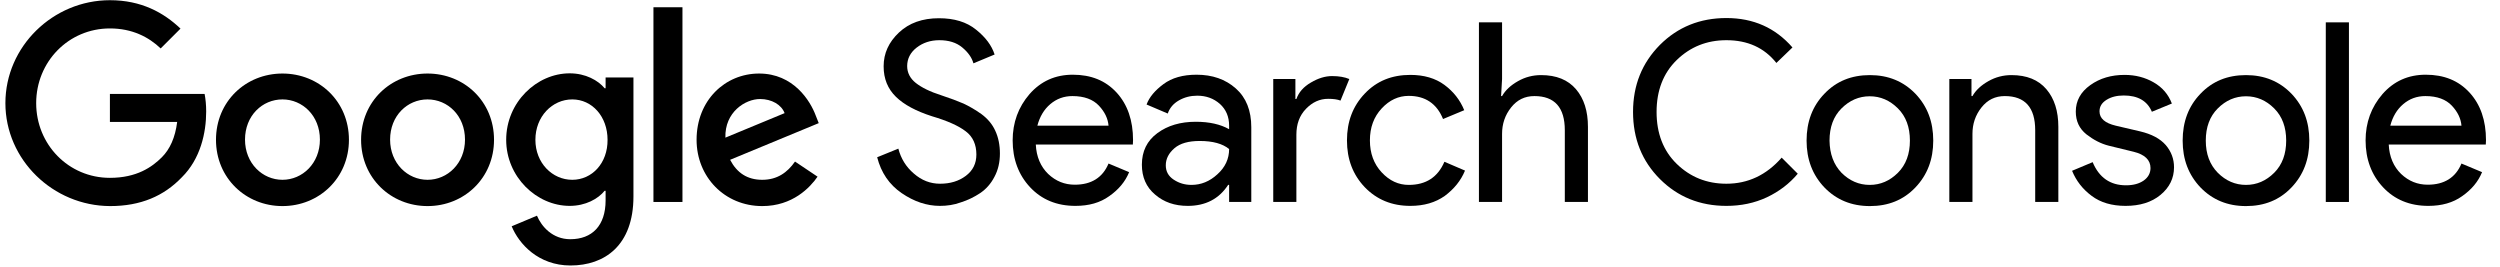 <svg width="225" height="24" viewBox="0 0 225 24" fill="none" xmlns="http://www.w3.org/2000/svg">
<g clip-path="url(#clip0_1358_224791)">
<path d="M84.592 18.529C83.409 18.529 82.263 18.141 81.151 17.382C80.021 16.606 79.298 15.529 78.945 14.153L80.851 13.377C81.08 14.259 81.539 15.018 82.245 15.618C82.951 16.235 83.727 16.535 84.609 16.535C85.51 16.535 86.286 16.306 86.921 15.829C87.557 15.353 87.874 14.718 87.874 13.906C87.874 13.006 87.557 12.3 86.921 11.823C86.286 11.329 85.263 10.871 83.886 10.465C82.457 10.006 81.362 9.424 80.639 8.718C79.898 7.994 79.527 7.094 79.527 5.965C79.527 4.8 79.986 3.794 80.904 2.929C81.821 2.065 83.021 1.641 84.504 1.641C85.88 1.641 86.992 1.976 87.839 2.665C88.704 3.353 89.251 4.094 89.515 4.906L87.609 5.7C87.468 5.188 87.133 4.712 86.604 4.271C86.074 3.829 85.386 3.618 84.539 3.618C83.745 3.618 83.057 3.847 82.492 4.288C81.927 4.729 81.645 5.294 81.645 5.947C81.645 6.547 81.909 7.059 82.421 7.465C82.933 7.871 83.71 8.259 84.715 8.576C85.51 8.841 86.18 9.088 86.71 9.318C87.239 9.565 87.786 9.882 88.333 10.271C88.88 10.677 89.304 11.171 89.568 11.753C89.851 12.353 89.992 13.041 89.992 13.818C89.992 14.594 89.833 15.3 89.498 15.918C89.18 16.535 88.739 17.029 88.21 17.382C87.68 17.735 87.098 18.018 86.48 18.212C85.862 18.441 85.227 18.529 84.592 18.529Z" fill="black"/>
<path d="M96.786 18.529C95.11 18.529 93.751 17.965 92.71 16.853C91.669 15.741 91.139 14.329 91.139 12.635C91.139 11.029 91.651 9.635 92.657 8.471C93.68 7.306 94.969 6.724 96.557 6.724C98.198 6.724 99.504 7.253 100.492 8.329C101.48 9.406 101.974 10.835 101.974 12.618L101.957 13.006H93.222C93.275 14.118 93.663 15 94.333 15.653C95.022 16.306 95.816 16.623 96.733 16.623C98.216 16.623 99.239 15.988 99.769 14.718L101.622 15.494C101.269 16.359 100.669 17.065 99.839 17.647C99.01 18.247 98.004 18.529 96.786 18.529ZM99.769 11.312C99.716 10.677 99.433 10.076 98.904 9.512C98.374 8.947 97.58 8.647 96.522 8.647C95.745 8.647 95.092 8.894 94.527 9.371C93.963 9.847 93.575 10.5 93.363 11.312H99.769Z" fill="black"/>
<path d="M106.898 18.529C105.716 18.529 104.745 18.194 103.951 17.506C103.157 16.835 102.769 15.935 102.769 14.823C102.769 13.623 103.227 12.671 104.163 11.982C105.098 11.294 106.245 10.959 107.621 10.959C108.839 10.959 109.845 11.188 110.621 11.629V11.312C110.621 10.5 110.339 9.847 109.792 9.353C109.227 8.859 108.557 8.612 107.745 8.612C107.145 8.612 106.598 8.753 106.104 9.035C105.61 9.318 105.274 9.706 105.098 10.218L103.192 9.406C103.439 8.735 103.951 8.135 104.71 7.571C105.469 7.006 106.457 6.724 107.692 6.724C109.104 6.724 110.286 7.129 111.221 7.959C112.157 8.788 112.616 9.953 112.616 11.453V18.177H110.621V16.641H110.533C109.704 17.912 108.486 18.529 106.898 18.529ZM107.233 16.641C108.098 16.641 108.874 16.323 109.563 15.688C110.269 15.053 110.621 14.294 110.621 13.412C110.039 12.935 109.157 12.688 107.974 12.688C106.969 12.688 106.21 12.9 105.698 13.341C105.186 13.782 104.921 14.294 104.921 14.877C104.921 15.424 105.151 15.847 105.627 16.165C106.104 16.482 106.633 16.641 107.233 16.641Z" fill="black"/>
<path d="M116.674 18.177H114.592V7.112H116.586V8.912H116.674C116.886 8.312 117.309 7.818 117.98 7.429C118.633 7.041 119.268 6.847 119.886 6.847C120.504 6.847 121.015 6.935 121.439 7.112L120.645 9.053C120.38 8.947 120.009 8.894 119.533 8.894C118.774 8.894 118.121 9.194 117.539 9.794C116.957 10.394 116.674 11.171 116.674 12.123V18.177Z" fill="black"/>
<path d="M126.927 18.529C125.268 18.529 123.909 17.965 122.833 16.853C121.756 15.723 121.227 14.329 121.227 12.635C121.227 10.941 121.756 9.547 122.833 8.418C123.909 7.288 125.268 6.741 126.927 6.741C128.162 6.741 129.186 7.041 129.998 7.641C130.809 8.241 131.409 9 131.78 9.918L129.874 10.712C129.309 9.318 128.268 8.629 126.786 8.629C125.868 8.629 125.056 9 124.351 9.759C123.645 10.518 123.292 11.471 123.292 12.635C123.292 13.8 123.645 14.753 124.351 15.512C125.056 16.271 125.868 16.641 126.786 16.641C128.339 16.641 129.398 15.953 129.998 14.559L131.851 15.353C131.48 16.253 130.862 17.012 130.033 17.629C129.186 18.229 128.162 18.529 126.927 18.529Z" fill="black"/>
<path d="M135.186 2.012V7.112L135.098 8.647H135.186C135.486 8.118 135.962 7.676 136.615 7.306C137.268 6.935 137.956 6.759 138.698 6.759C140.074 6.759 141.115 7.182 141.839 8.029C142.562 8.876 142.915 10.006 142.915 11.418V18.177H140.833V11.718C140.833 9.671 139.915 8.647 138.098 8.647C137.233 8.647 136.545 8.982 135.998 9.671C135.451 10.359 135.186 11.153 135.186 12.053V18.177H133.104V2.012H135.186Z" fill="black"/>
<path d="M155.374 18.529C152.992 18.529 150.998 17.718 149.392 16.112C147.786 14.506 146.974 12.494 146.974 10.076C146.974 7.659 147.786 5.665 149.392 4.041C150.998 2.435 152.992 1.624 155.374 1.624C157.809 1.624 159.786 2.506 161.321 4.271L159.874 5.665C158.78 4.288 157.28 3.618 155.374 3.618C153.609 3.618 152.127 4.218 150.909 5.4C149.692 6.582 149.092 8.153 149.092 10.076C149.092 12 149.692 13.571 150.909 14.753C152.127 15.935 153.609 16.535 155.374 16.535C157.315 16.535 158.974 15.759 160.351 14.188L161.798 15.635C161.056 16.518 160.139 17.224 159.027 17.753C157.898 18.282 156.68 18.529 155.374 18.529Z" fill="black"/>
<path d="M164.198 8.435C165.274 7.306 166.633 6.759 168.292 6.759C169.951 6.759 171.309 7.324 172.386 8.435C173.462 9.565 173.992 10.959 173.992 12.653C173.992 14.347 173.462 15.741 172.386 16.871C171.309 18 169.951 18.547 168.292 18.547C166.633 18.547 165.274 17.982 164.198 16.871C163.121 15.741 162.592 14.347 162.592 12.653C162.592 10.959 163.121 9.547 164.198 8.435ZM165.733 15.547C166.457 16.271 167.304 16.641 168.274 16.641C169.245 16.641 170.092 16.271 170.815 15.547C171.539 14.823 171.892 13.853 171.892 12.653C171.892 11.453 171.539 10.482 170.815 9.759C170.092 9.035 169.245 8.665 168.274 8.665C167.304 8.665 166.457 9.035 165.733 9.759C165.009 10.482 164.657 11.453 164.657 12.653C164.674 13.853 165.027 14.806 165.733 15.547Z" fill="black"/>
<path d="M177.433 7.112V8.647H177.521C177.821 8.118 178.298 7.676 178.951 7.306C179.604 6.935 180.292 6.759 181.033 6.759C182.41 6.759 183.451 7.182 184.174 8.029C184.898 8.876 185.251 10.006 185.251 11.418V18.177H183.168V11.718C183.168 9.671 182.251 8.647 180.433 8.647C179.568 8.647 178.88 8.982 178.333 9.671C177.786 10.359 177.521 11.153 177.521 12.053V18.177H175.439V7.112H177.433Z" fill="black"/>
<path d="M191.303 18.529C190.068 18.529 189.045 18.229 188.251 17.629C187.439 17.029 186.856 16.271 186.486 15.371L188.339 14.594C188.921 15.988 189.927 16.677 191.339 16.677C191.992 16.677 192.521 16.535 192.927 16.253C193.333 15.971 193.545 15.582 193.545 15.123C193.545 14.4 193.033 13.906 192.027 13.659L189.786 13.112C189.08 12.935 188.409 12.582 187.774 12.088C187.139 11.576 186.821 10.906 186.821 10.041C186.821 9.071 187.262 8.276 188.127 7.659C188.992 7.041 190.015 6.741 191.215 6.741C192.186 6.741 193.068 6.971 193.827 7.412C194.603 7.853 195.151 8.488 195.468 9.318L193.668 10.059C193.262 9.088 192.415 8.594 191.145 8.594C190.527 8.594 190.015 8.718 189.592 8.982C189.168 9.247 188.956 9.582 188.956 10.024C188.956 10.659 189.451 11.082 190.421 11.312L192.609 11.823C193.651 12.071 194.409 12.476 194.921 13.059C195.415 13.641 195.662 14.312 195.662 15.053C195.662 16.041 195.256 16.871 194.445 17.541C193.633 18.212 192.574 18.529 191.303 18.529Z" fill="black"/>
<path d="M198.045 8.435C199.121 7.306 200.48 6.759 202.139 6.759C203.798 6.759 205.157 7.324 206.233 8.435C207.31 9.565 207.839 10.959 207.839 12.653C207.839 14.347 207.31 15.741 206.233 16.871C205.157 18 203.798 18.547 202.139 18.547C200.48 18.547 199.121 17.982 198.045 16.871C196.968 15.741 196.439 14.347 196.439 12.653C196.439 10.959 196.968 9.547 198.045 8.435ZM199.598 15.547C200.321 16.271 201.168 16.641 202.139 16.641C203.11 16.641 203.957 16.271 204.68 15.547C205.404 14.823 205.757 13.853 205.757 12.653C205.757 11.453 205.404 10.482 204.68 9.759C203.957 9.035 203.11 8.665 202.139 8.665C201.168 8.665 200.321 9.035 199.598 9.759C198.874 10.482 198.521 11.453 198.521 12.653C198.521 13.853 198.874 14.806 199.598 15.547Z" fill="black"/>
<path d="M211.404 18.177H209.321V2.012H211.404V18.177Z" fill="black"/>
<path d="M218.55 18.529C216.874 18.529 215.515 17.965 214.474 16.853C213.433 15.741 212.903 14.329 212.903 12.635C212.903 11.029 213.415 9.635 214.421 8.471C215.444 7.306 216.733 6.724 218.321 6.724C219.962 6.724 221.268 7.253 222.256 8.329C223.245 9.406 223.739 10.835 223.739 12.618L223.721 13.006H214.986C215.039 14.118 215.427 15 216.097 15.653C216.786 16.306 217.58 16.623 218.497 16.623C219.98 16.623 221.003 15.988 221.533 14.718L223.386 15.494C223.033 16.359 222.433 17.065 221.603 17.647C220.774 18.247 219.75 18.529 218.55 18.529ZM221.533 11.312C221.48 10.677 221.197 10.076 220.668 9.512C220.139 8.947 219.344 8.647 218.286 8.647C217.509 8.647 216.856 8.894 216.292 9.371C215.727 9.847 215.339 10.5 215.127 11.312H221.533Z" fill="black"/>
<path d="M0.486 9.282C0.486 4.182 4.774 0.018 9.892 0.018C12.715 0.018 14.727 1.129 16.245 2.576L14.462 4.359C13.386 3.335 11.903 2.559 9.892 2.559C6.168 2.559 3.256 5.559 3.256 9.282C3.256 13.006 6.168 16.006 9.892 16.006C12.309 16.006 13.686 15.035 14.568 14.153C15.292 13.429 15.768 12.388 15.945 10.976H9.892V8.453H18.415C18.503 8.912 18.556 9.441 18.556 10.041C18.556 11.947 18.045 14.294 16.368 15.953C14.745 17.647 12.662 18.547 9.909 18.547C4.774 18.529 0.486 14.382 0.486 9.282Z" fill="black"/>
<path d="M25.421 6.618C22.121 6.618 19.439 9.124 19.439 12.582C19.439 16.023 22.121 18.547 25.421 18.547C28.721 18.547 31.404 16.023 31.404 12.582C31.404 9.124 28.721 6.618 25.421 6.618ZM25.421 16.182C23.621 16.182 22.051 14.7 22.051 12.565C22.051 10.412 23.604 8.947 25.421 8.947C27.221 8.947 28.792 10.412 28.792 12.565C28.792 14.7 27.221 16.182 25.421 16.182Z" fill="black"/>
<path d="M38.48 6.618C35.18 6.618 32.498 9.124 32.498 12.582C32.498 16.023 35.18 18.547 38.48 18.547C41.78 18.547 44.462 16.023 44.462 12.582C44.462 9.124 41.78 6.618 38.48 6.618ZM38.48 16.182C36.68 16.182 35.109 14.7 35.109 12.565C35.109 10.412 36.662 8.947 38.48 8.947C40.298 8.947 41.85 10.412 41.85 12.565C41.85 14.7 40.28 16.182 38.48 16.182Z" fill="black"/>
<path d="M54.504 6.971V7.941H54.416C53.833 7.235 52.704 6.6 51.274 6.6C48.292 6.6 45.557 9.212 45.557 12.582C45.557 15.918 48.292 18.529 51.274 18.529C52.704 18.529 53.833 17.894 54.416 17.171H54.504V18.035C54.504 20.312 53.286 21.529 51.327 21.529C49.721 21.529 48.733 20.382 48.327 19.412L46.051 20.365C46.704 21.953 48.451 23.894 51.345 23.894C54.416 23.894 57.01 22.094 57.01 17.682V6.971H54.504ZM51.504 16.182C49.704 16.182 48.186 14.665 48.186 12.582C48.186 10.482 49.704 8.947 51.504 8.947C53.286 8.947 54.68 10.482 54.68 12.582C54.698 14.682 53.286 16.182 51.504 16.182Z" fill="black"/>
<path d="M61.421 0.653H58.81V18.177H61.421V0.653Z" fill="black"/>
<path d="M68.604 16.182C67.263 16.182 66.327 15.565 65.71 14.382L73.686 11.082L73.421 10.412C72.927 9.071 71.409 6.618 68.321 6.618C65.251 6.618 62.692 9.035 62.692 12.582C62.692 15.918 65.215 18.547 68.604 18.547C71.339 18.547 72.909 16.871 73.58 15.9L71.551 14.541C70.862 15.529 69.945 16.182 68.604 16.182ZM68.409 8.912C69.451 8.912 70.333 9.424 70.615 10.182L65.286 12.388C65.215 10.094 67.068 8.912 68.409 8.912Z" fill="black"/>
</g>
<defs>
<clipPath id="clip0_1358_224791">
<rect width="224" height="24" fill="white" transform="translate(0.362)"/>
</clipPath>
</defs>
</svg>
